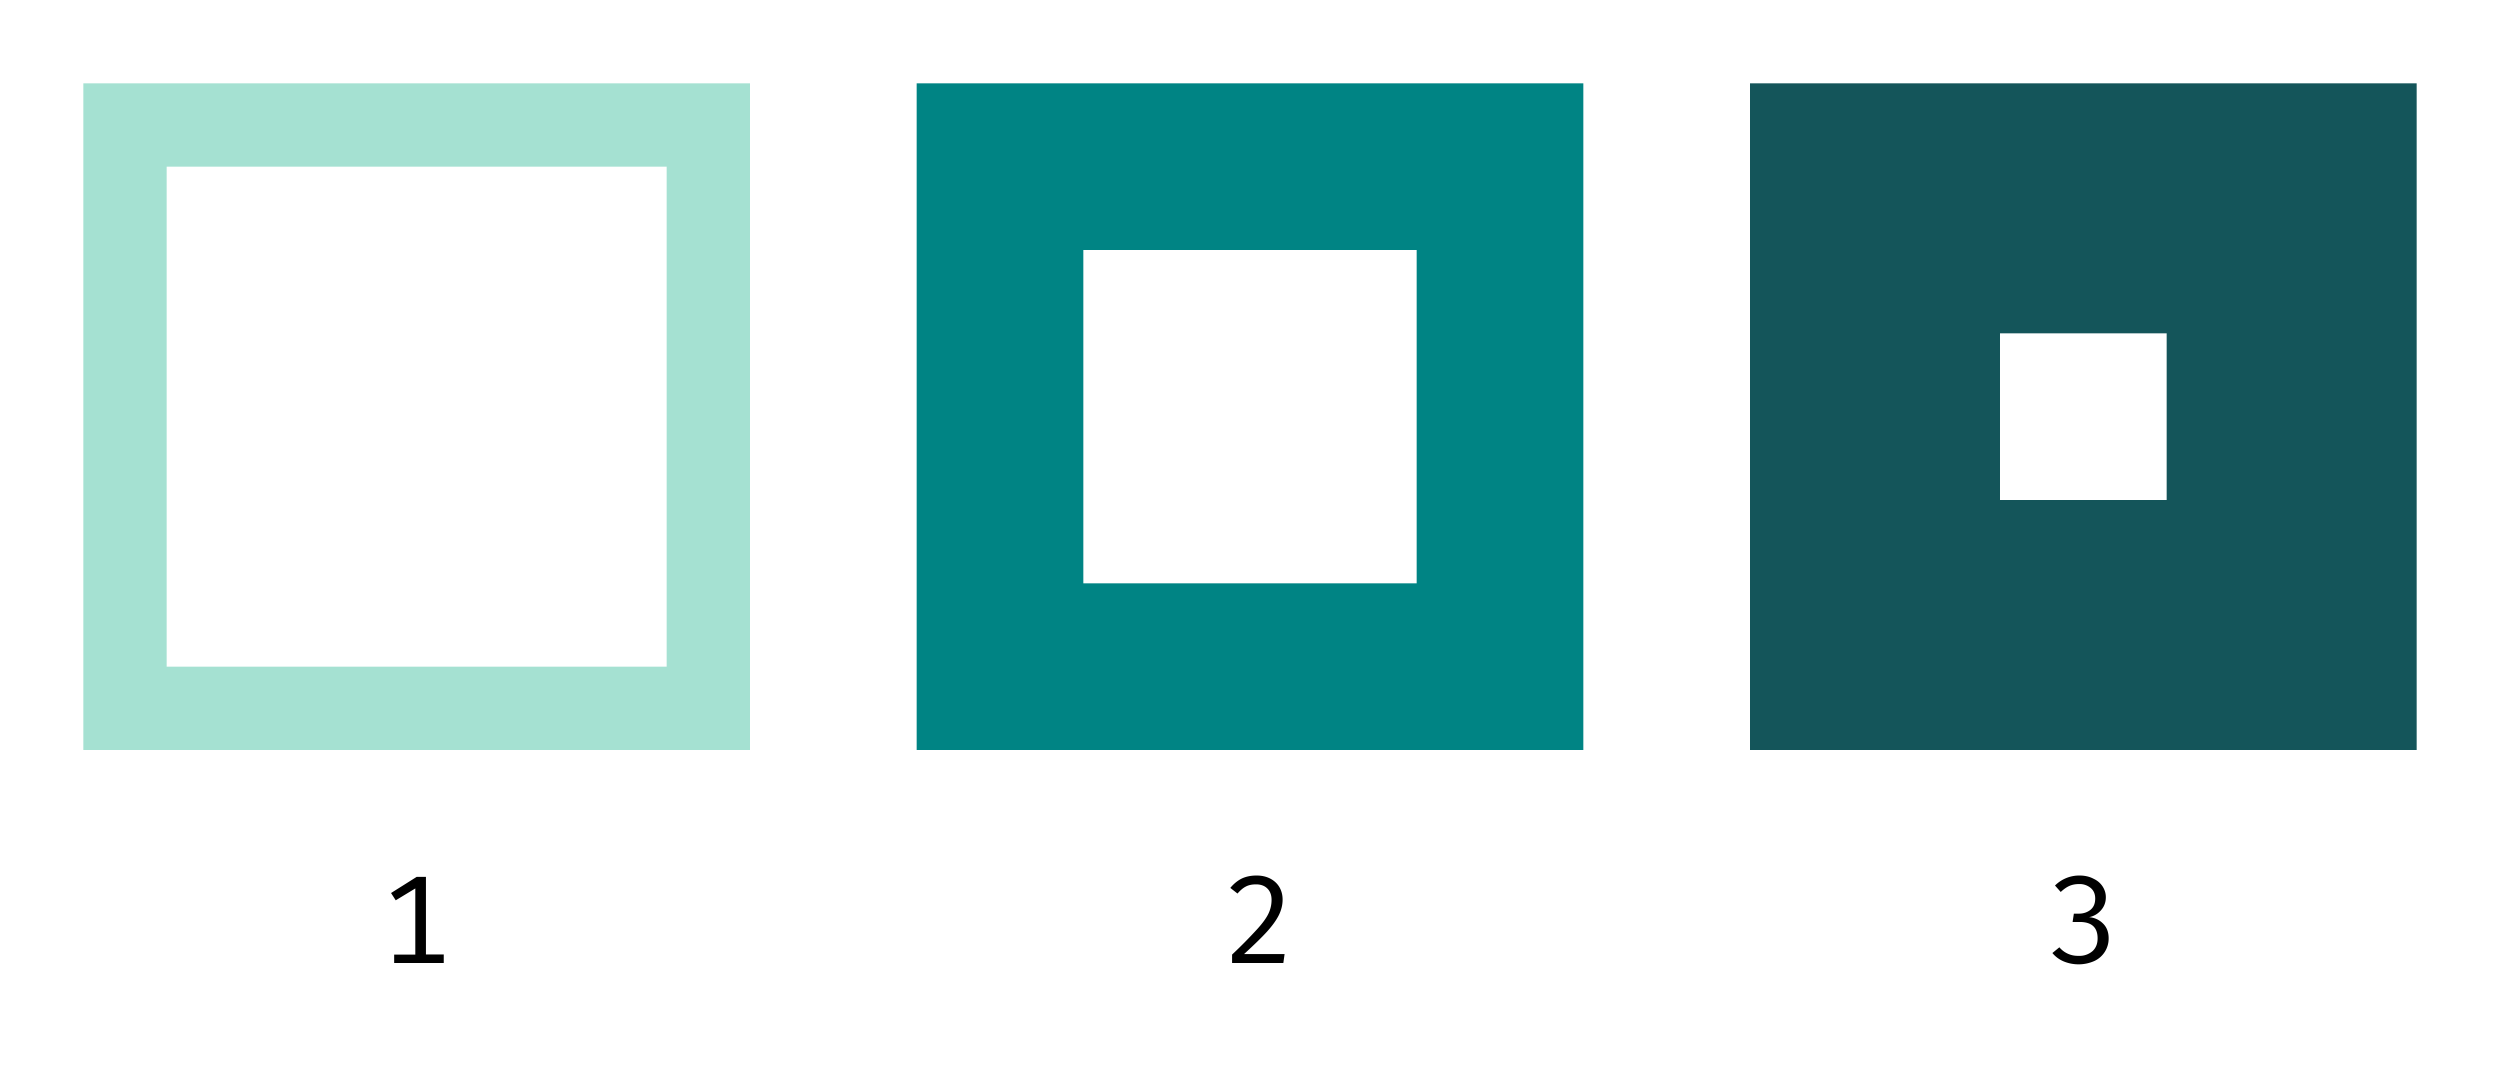<svg fill="none" height="104" viewBox="0 0 240 104" width="240" xmlns="http://www.w3.org/2000/svg"><path d="m8 8h64v8h-64zm0 56h64v8h-64zm0-48h8v48h-8zm56 0h8v48h-8z" fill="#a5e1d2"/><path d="m88 8h64v16h-64zm0 48h64v16h-64zm0-32h16v32h-16zm48 0h16v32h-16z" fill="#008484"/><path d="m168 8h64v24h-64zm0 40h64v24h-64zm0-16h24v16h-24zm40 0h24v16h-24z" fill="#14555a"/><path d="m42.6 91.64v.81h-4.76v-.81h2.03v-6.35l-1.88 1.14-.45-.7 2.46-1.55h.89v7.45h1.72zm78.03-7.59c.5 0 .94.1 1.32.3s.68.48.88.83.3.74.3 1.18c0 .51-.12 1-.36 1.49-.24.48-.61 1-1.13 1.58-.52.57-1.26 1.29-2.21 2.16h3.89l-.12.86h-4.92v-.81a45.74 45.74 0 0 0 2.4-2.43c.53-.58.89-1.08 1.09-1.5a3 3 0 0 0 .3-1.32c0-.46-.13-.82-.4-1.09-.26-.26-.62-.4-1.09-.4-.39 0-.72.07-.98.21-.26.13-.52.35-.8.67l-.69-.54c.33-.4.7-.7 1.1-.9.4-.19.88-.29 1.42-.29zm79 0c.5 0 .95.1 1.33.3.39.18.68.43.89.75.2.31.31.65.31 1.03 0 .48-.15.9-.47 1.26a2 2 0 0 1 -1.14.66c.52.04.96.24 1.32.59.37.35.56.83.56 1.44a2.37 2.37 0 0 1 -1.38 2.18 3.75 3.75 0 0 1 -2.9.05 2.8 2.8 0 0 1 -1.12-.82l.67-.55a2.29 2.29 0 0 0 1.83.82 1.9 1.9 0 0 0 1.35-.45c.33-.3.49-.71.49-1.23 0-1.05-.57-1.57-1.72-1.57h-.68l.12-.8h.5c.42 0 .8-.13 1.1-.37.3-.25.45-.6.45-1.08 0-.44-.15-.78-.44-1.02a1.65 1.65 0 0 0 -1.12-.37c-.34 0-.65.06-.92.18s-.54.31-.83.58l-.55-.62a3.3 3.3 0 0 1 2.35-.96z" fill="#000"/></svg>